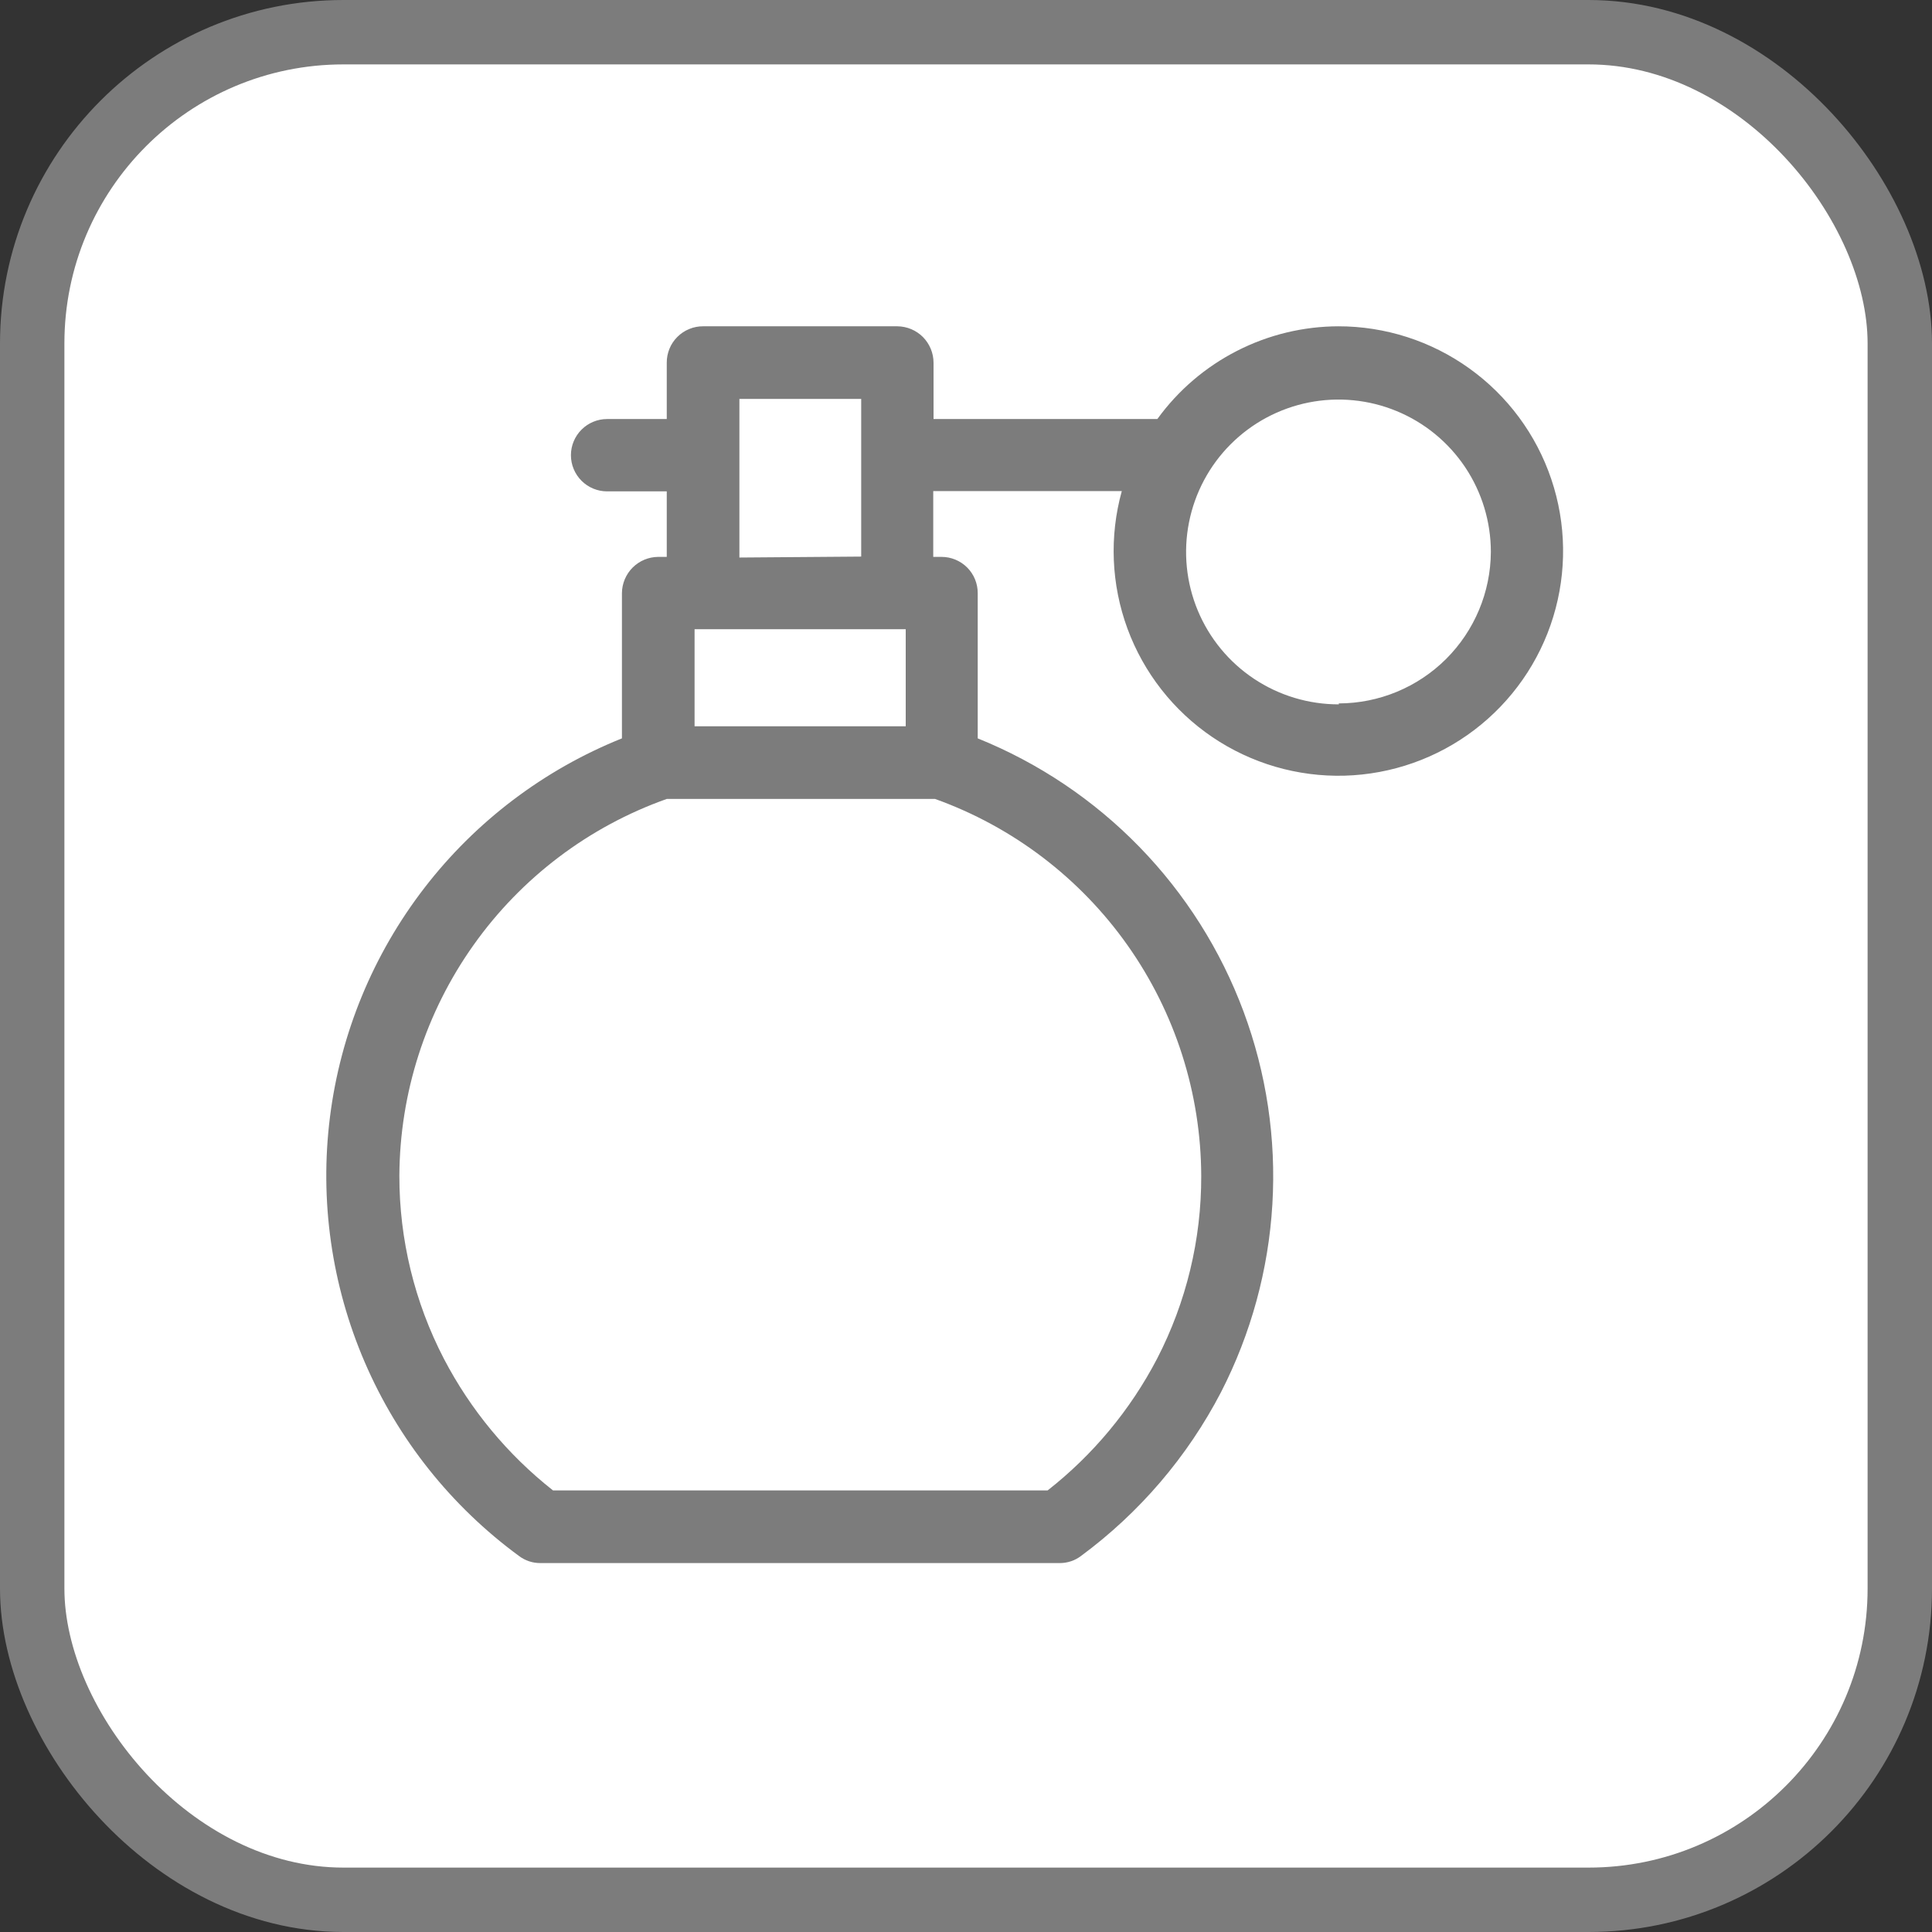<svg width="45" height="45" viewBox="0 0 45 45" fill="none" xmlns="http://www.w3.org/2000/svg">
<rect x="0" y="0" width="45" height="45" fill="#333333" stroke="none"/>
<g id="Group 39632">
<rect id="Rectangle 148696" x="0.75" y="0.75" width="43.5" height="43.5" rx="7.25" fill="white" stroke="#7C7C7C" stroke-width="1.5"/>
<g id="Perfume">
<mask id="mask0_409_657" style="mask-type:alpha" maskUnits="userSpaceOnUse" x="4" y="4" width="36" height="36">
<rect id="Rectangle 148677" x="4" y="4" width="36" height="36" fill="#D9D9D9"/>
</mask>
<g mask="url(#mask0_409_657)">
<path id="Vector" d="M31.183 7.6C30.358 7.601 29.545 7.797 28.811 8.173C28.076 8.548 27.441 9.092 26.957 9.76H21.744V8.45C21.744 8.226 21.655 8.011 21.498 7.851C21.34 7.692 21.125 7.602 20.901 7.6H16.38C16.268 7.599 16.157 7.62 16.054 7.663C15.95 7.705 15.856 7.768 15.777 7.847C15.698 7.926 15.635 8.02 15.593 8.123C15.551 8.227 15.529 8.338 15.53 8.45V9.76H14.141C13.917 9.76 13.703 9.849 13.545 10.007C13.387 10.165 13.298 10.379 13.298 10.602C13.298 10.826 13.387 11.04 13.545 11.198C13.703 11.356 13.917 11.445 14.141 11.445H15.53V12.971H15.329C15.106 12.973 14.893 13.062 14.735 13.22C14.578 13.378 14.488 13.591 14.486 13.814V17.198C12.67 17.927 11.081 19.13 9.886 20.68C8.69 22.23 7.931 24.072 7.686 26.014C7.441 27.957 7.721 29.929 8.495 31.727C9.269 33.526 10.51 35.084 12.089 36.242C12.232 36.35 12.406 36.408 12.585 36.407H24.681C24.861 36.408 25.035 36.35 25.178 36.242C26.542 35.235 27.658 33.93 28.44 32.426C29.138 31.066 29.546 29.575 29.636 28.049C29.727 26.523 29.498 24.995 28.965 23.562C28.432 22.129 27.606 20.823 26.54 19.727C25.474 18.632 24.191 17.77 22.773 17.198V13.814C22.773 13.59 22.685 13.376 22.527 13.218C22.369 13.06 22.154 12.971 21.931 12.971H21.737V11.438H26.129C25.836 12.494 25.883 13.615 26.261 14.643C26.64 15.671 27.332 16.555 28.239 17.169C29.146 17.783 30.224 18.097 31.319 18.067C32.414 18.036 33.472 17.663 34.344 16.999C35.216 16.335 35.858 15.415 36.178 14.367C36.499 13.319 36.483 12.197 36.132 11.159C35.782 10.121 35.114 9.219 34.223 8.581C33.333 7.942 32.264 7.599 31.169 7.6H31.183ZM16.178 16.917V14.656H21.096V16.917H16.178ZM27.979 27.386C27.984 28.869 27.631 30.331 26.95 31.648C26.328 32.84 25.459 33.886 24.401 34.715H12.881C11.826 33.884 10.96 32.839 10.339 31.648C9.656 30.331 9.3 28.869 9.302 27.386C9.311 25.46 9.914 23.583 11.029 22.013C12.143 20.442 13.715 19.253 15.53 18.609H21.78C23.589 19.258 25.155 20.449 26.264 22.019C27.373 23.589 27.972 25.463 27.979 27.386ZM17.222 12.986V9.292H20.059V12.964L17.222 12.986ZM31.183 16.406C30.481 16.407 29.794 16.2 29.209 15.811C28.624 15.422 28.168 14.868 27.898 14.219C27.629 13.571 27.557 12.857 27.694 12.168C27.83 11.479 28.167 10.846 28.663 10.349C29.16 9.851 29.792 9.513 30.481 9.375C31.169 9.238 31.884 9.307 32.533 9.576C33.182 9.844 33.736 10.299 34.127 10.883C34.517 11.467 34.725 12.154 34.725 12.856C34.72 13.792 34.344 14.689 33.681 15.35C33.017 16.01 32.12 16.382 31.183 16.384V16.406Z" fill="#7C7C7C"/>
</g>
</g>
</g>
</svg>
